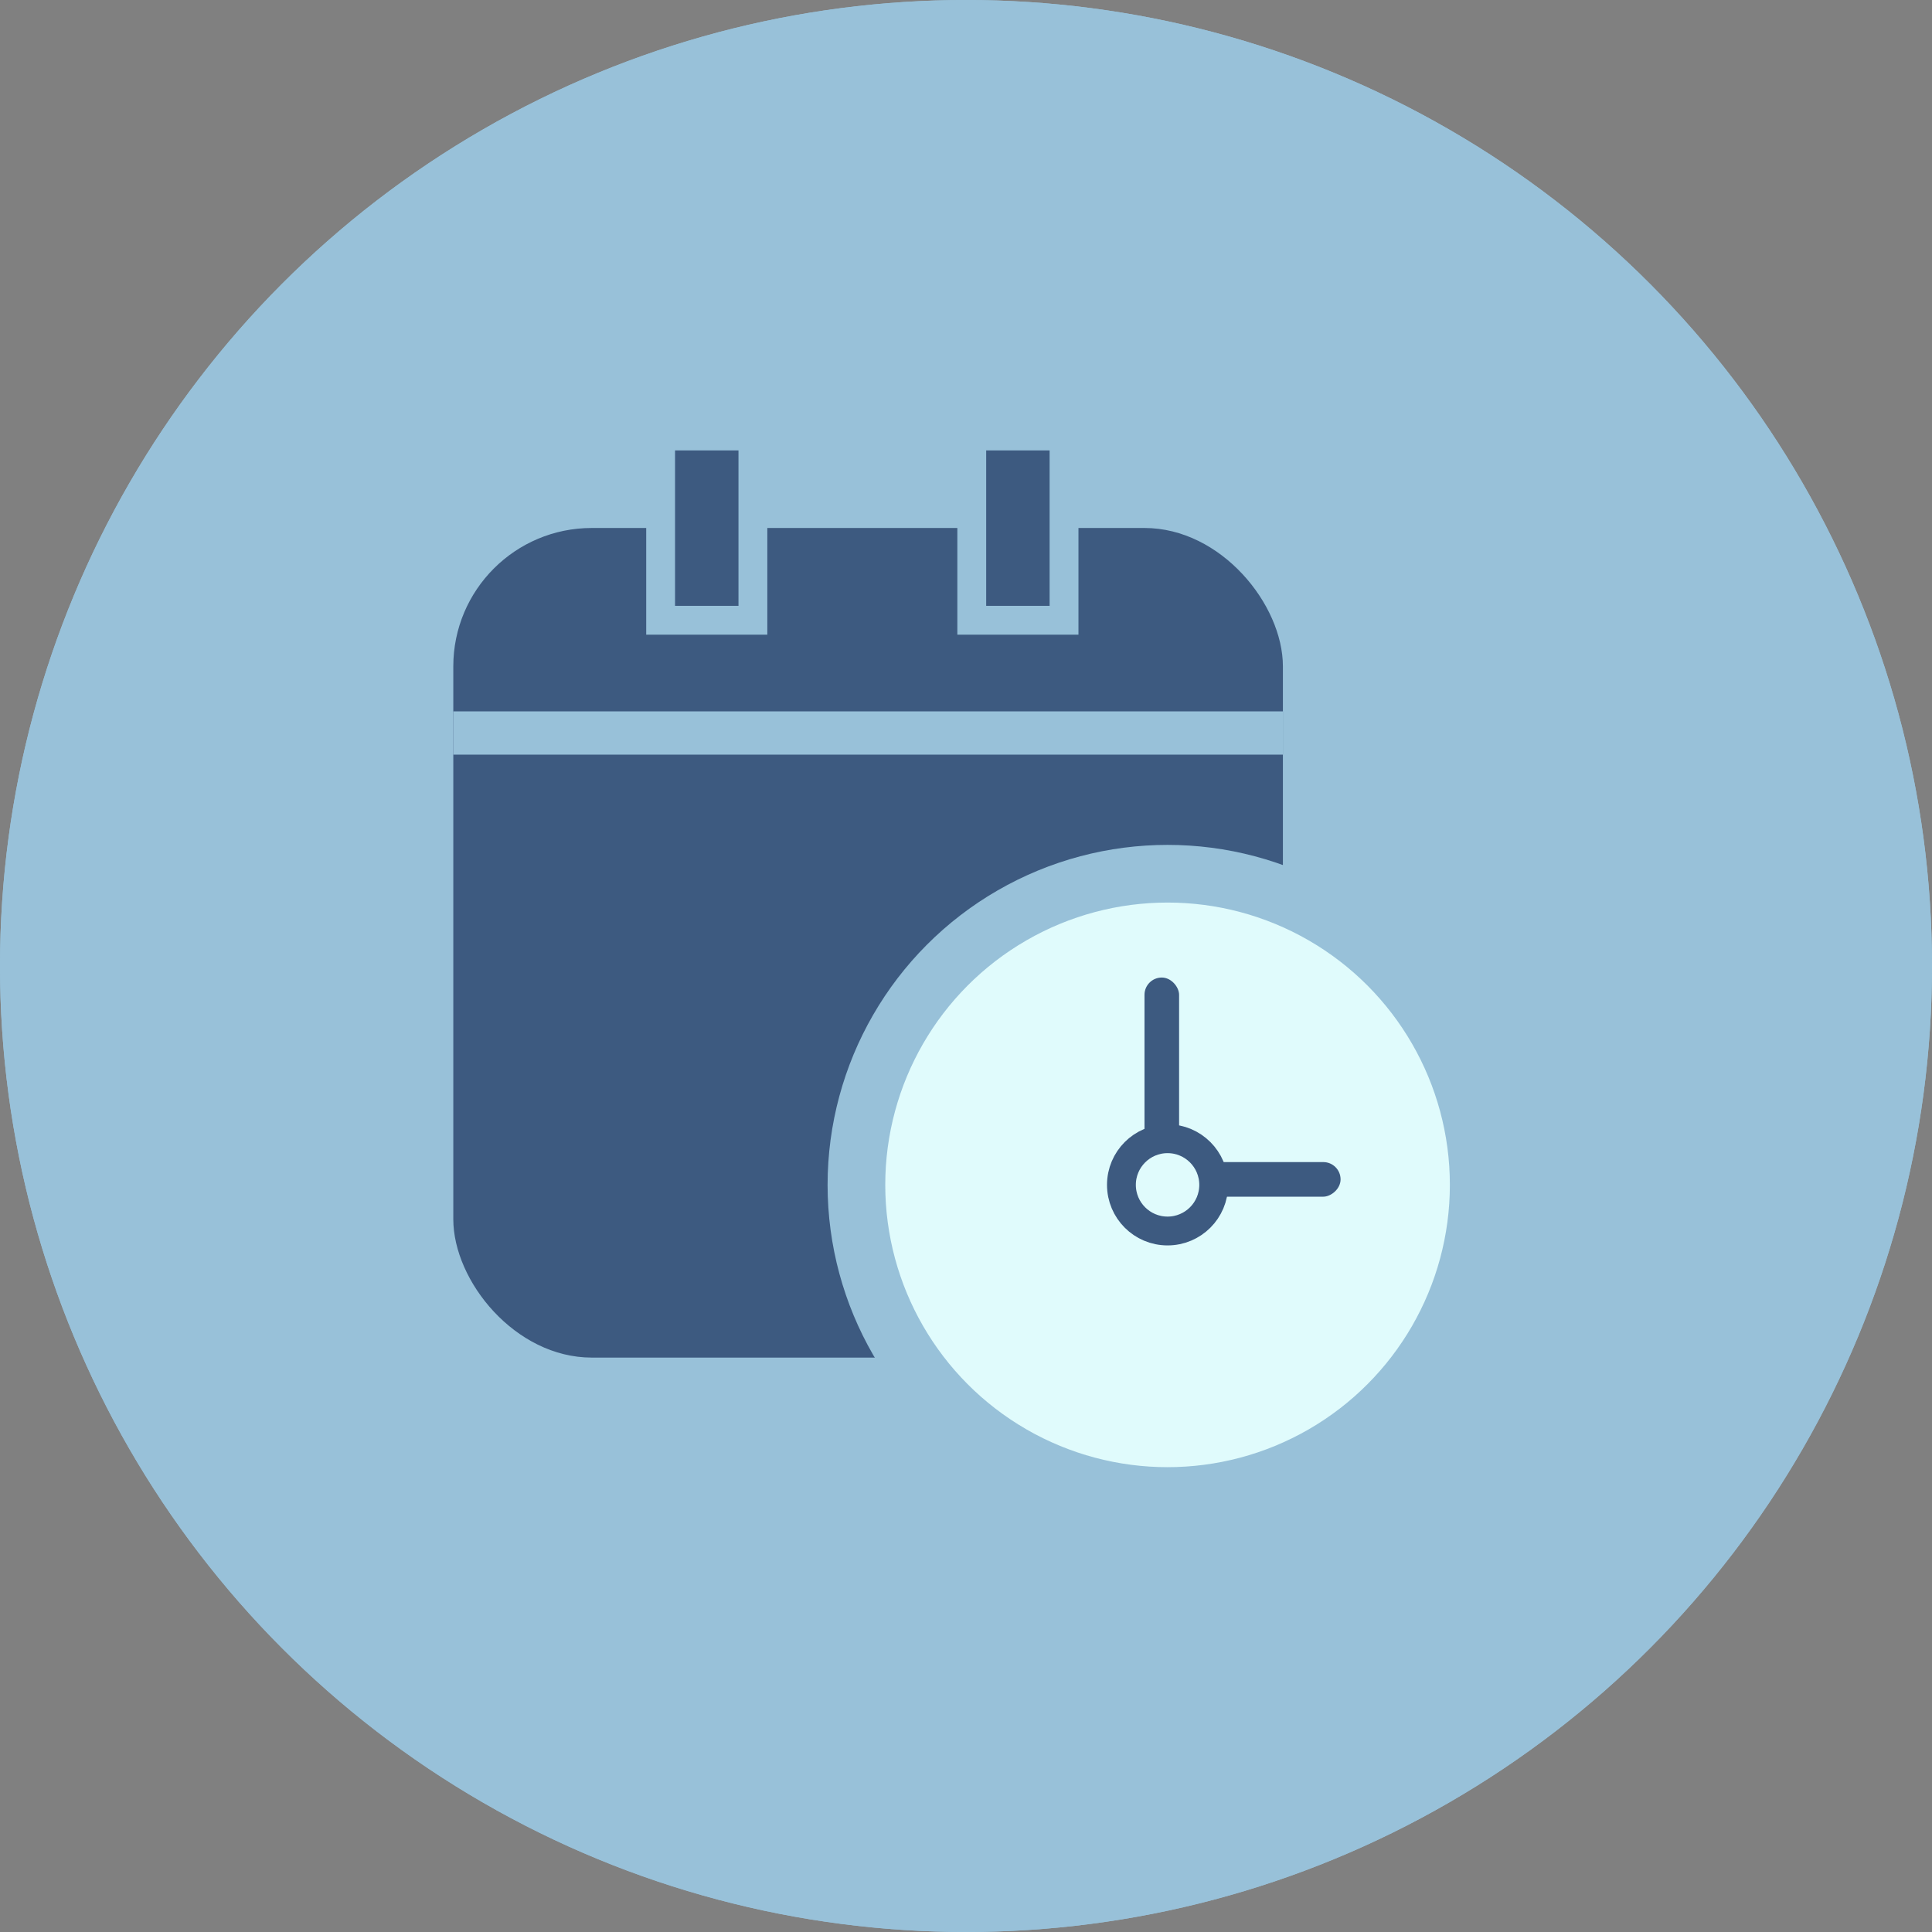 <svg id="Layer_1" data-name="Layer 1" xmlns="http://www.w3.org/2000/svg" viewBox="0 0 67 67"><rect x="0" y="0" width="67" height="67" fill="#808080" stroke="none"/><defs><style>.cls-1{fill:#98c1d9;}.cls-2,.cls-3{fill:#3d5a80;}.cls-3,.cls-4,.cls-5{stroke:#98c1d9;}.cls-3,.cls-4,.cls-5,.cls-6{stroke-miterlimit:10;}.cls-4{fill:none;stroke-width:1.5px;}.cls-5,.cls-6{fill:#e0fbfc;}.cls-5{stroke-width:2px;}.cls-6{stroke:#3d5a80;}</style></defs><title>step2</title><circle class="cls-1" cx="33.5" cy="33.5" r="33.5"/><circle class="cls-1" cx="33.5" cy="33.5" r="33.5"/><rect class="cls-2" x="15.72" y="18.31" width="28.77" height="28.77" rx="4.8"/><rect class="cls-3" x="22.91" y="15.12" width="3.2" height="6.39"/><rect class="cls-3" x="33.7" y="15.12" width="3.2" height="6.39"/><line class="cls-4" x1="15.72" y1="25.42" x2="44.49" y2="25.42"/><circle class="cls-5" cx="40.49" cy="41.09" r="10.79"/><rect class="cls-2" x="39.69" y="33.9" width="1.2" height="6.39" rx="0.6"/><rect class="cls-2" x="968.98" y="578.75" width="1.2" height="6.39" rx="0.6" transform="translate(625.24 -928.68) rotate(90)"/><circle class="cls-6" cx="40.49" cy="41.09" r="1.6"/></svg>